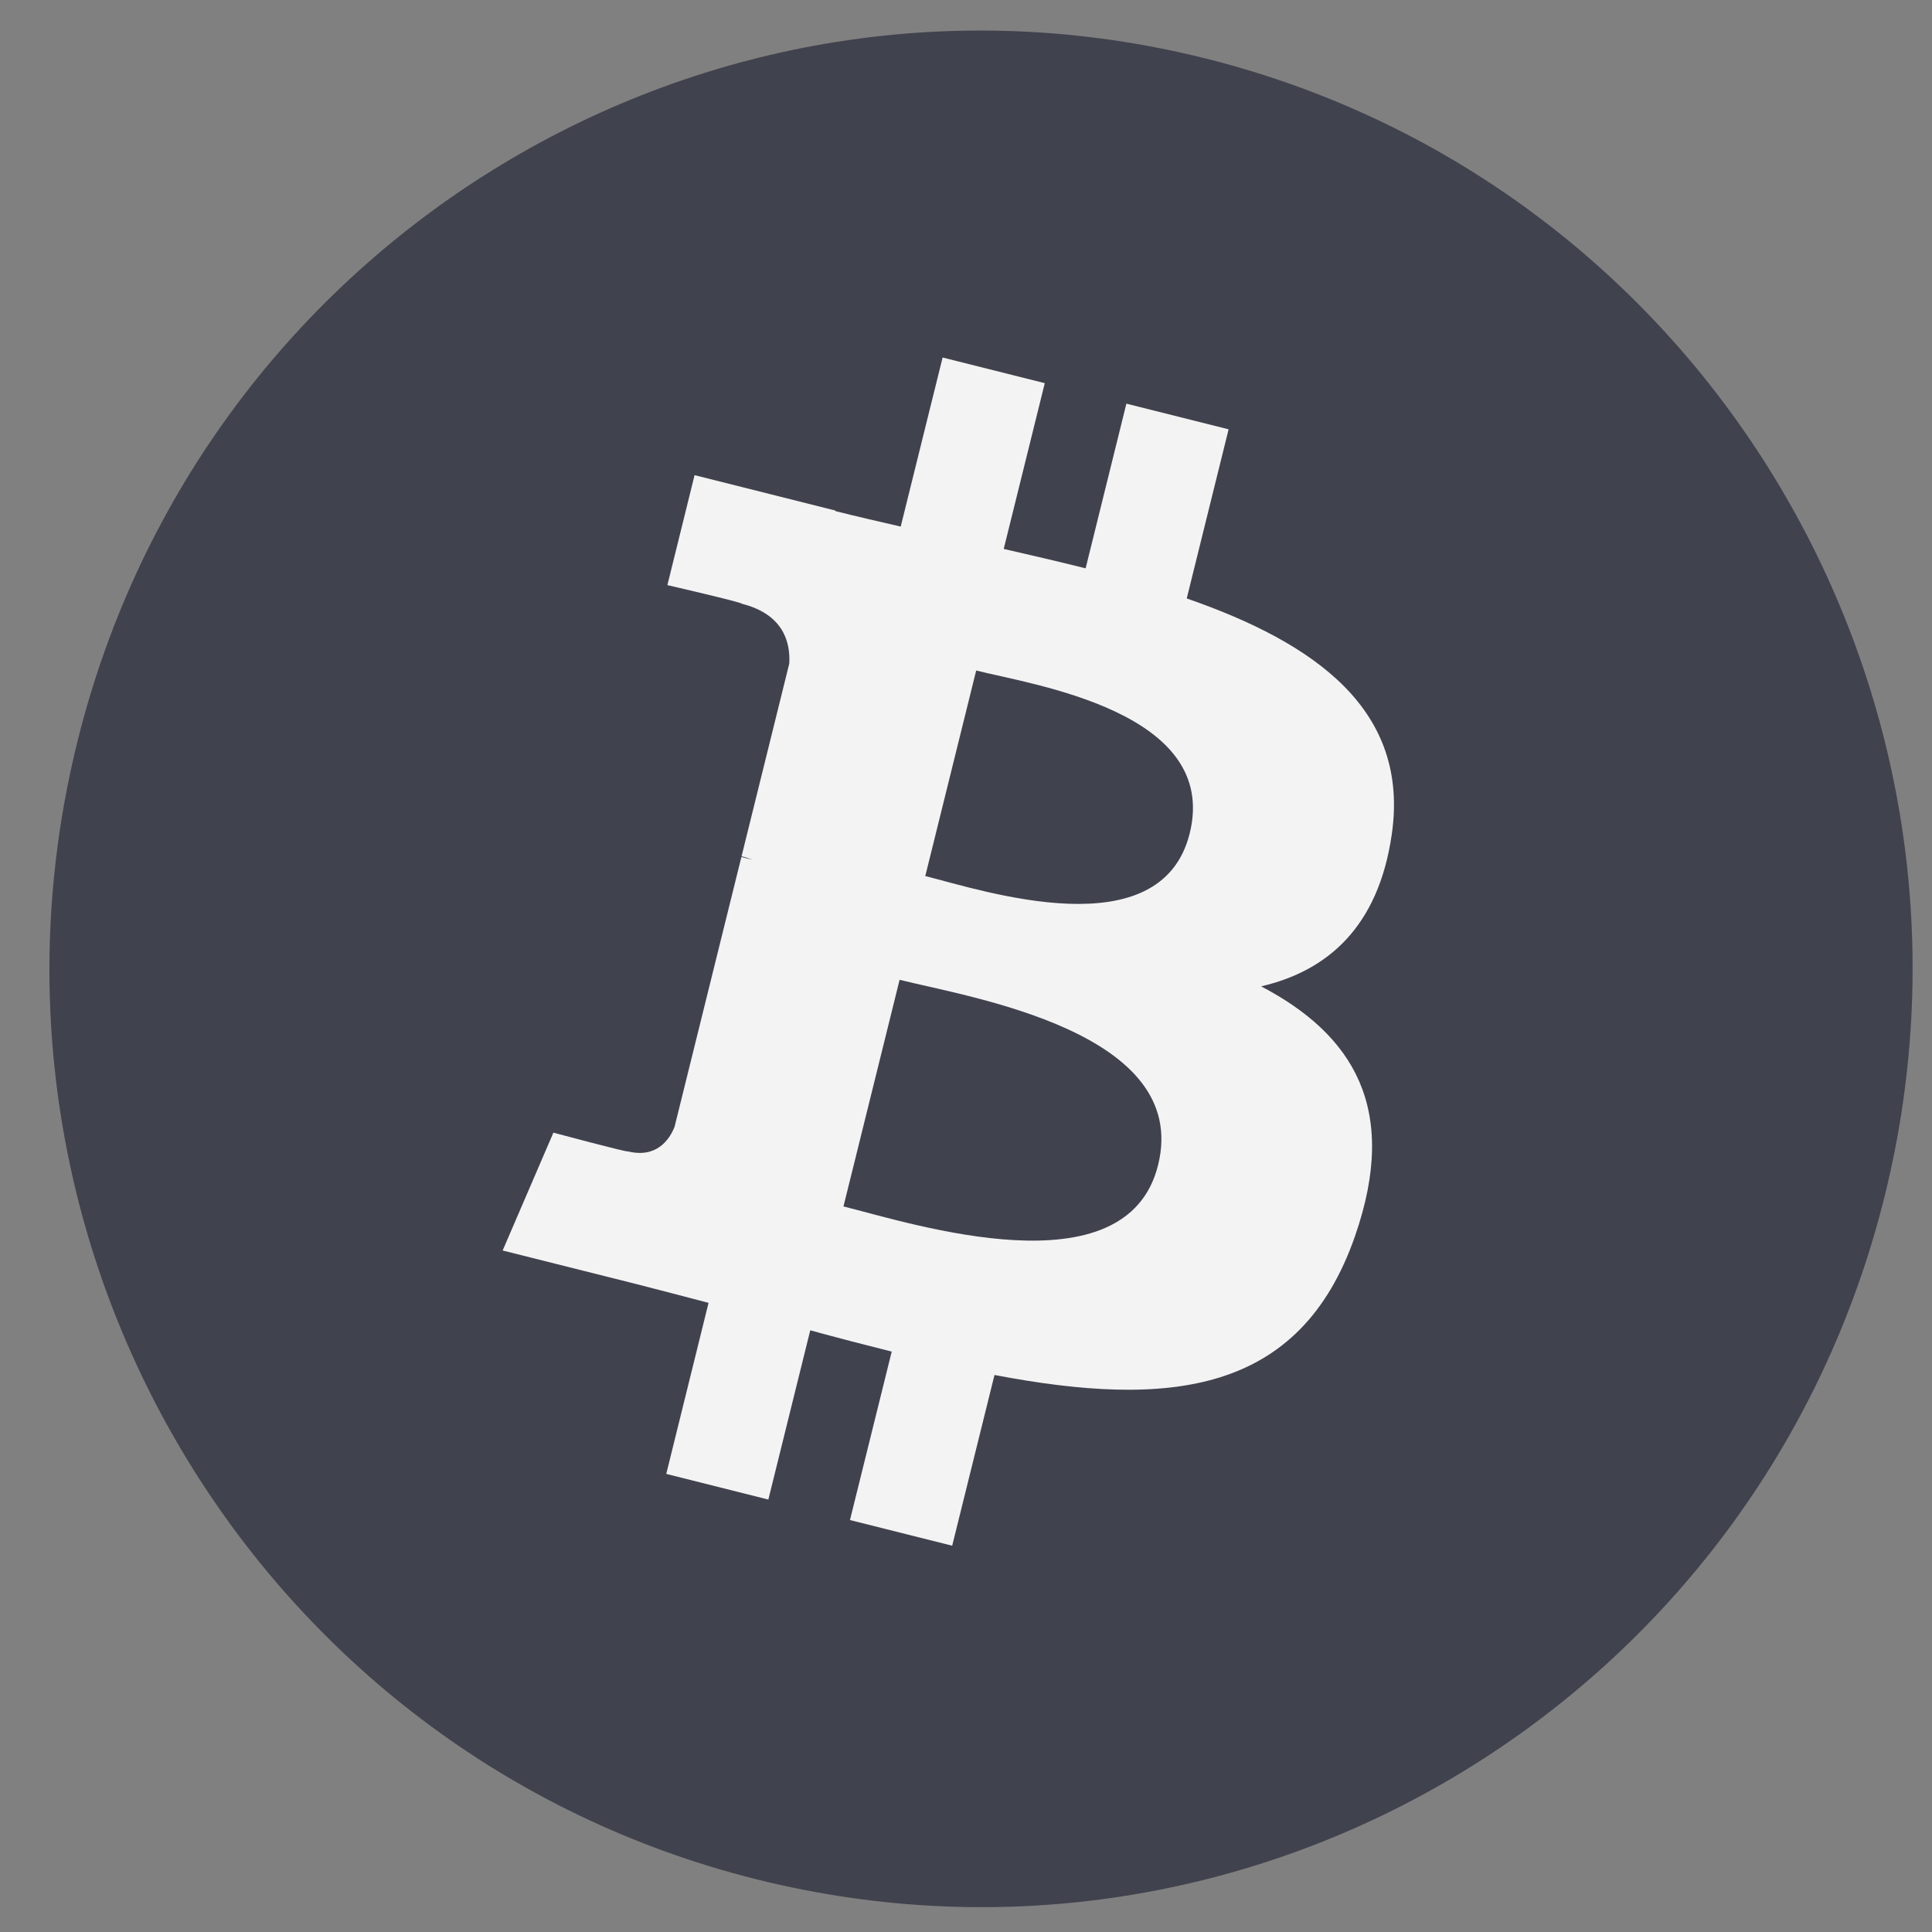 <svg width="188" height="188" viewBox="0 0 188 188" fill="none" xmlns="http://www.w3.org/2000/svg">
<rect x="0" y="0" width="188" height="188" fill="#808080" stroke="none"/>
<g opacity="0.9">
<path d="M183.4 116.366C171.291 165.279 122.098 195.047 73.524 182.85C24.969 170.655 -4.589 121.111 7.526 72.201C19.629 23.282 68.821 -6.489 117.381 5.706C165.953 17.9 195.508 67.45 183.4 116.366Z" fill="#393B48"/>
<path d="M135.42 81.271C137.224 69.122 128.039 62.591 115.48 58.234L119.554 41.776L109.607 39.28L105.64 55.304C103.025 54.647 100.34 54.028 97.671 53.415L101.666 37.285L91.724 34.789L87.647 51.241C85.483 50.744 83.358 50.253 81.295 49.737L81.306 49.685L67.588 46.236L64.942 56.936C64.942 56.936 72.323 58.639 72.167 58.745C76.195 59.758 76.924 62.442 76.802 64.571L72.161 83.32C72.439 83.391 72.799 83.494 73.195 83.653C72.864 83.571 72.51 83.479 72.144 83.391L65.639 109.655C65.146 110.888 63.897 112.737 61.081 112.035C61.18 112.18 53.85 110.217 53.85 110.217L48.912 121.684L61.857 124.934C64.265 125.542 66.625 126.178 68.948 126.778L64.832 143.423L74.767 145.92L78.844 129.451C81.559 130.193 84.193 130.878 86.772 131.522L82.709 147.914L92.656 150.411L96.773 133.797C113.735 137.029 126.49 135.725 131.858 120.275C136.185 107.835 131.643 100.659 122.719 95.98C129.218 94.47 134.114 90.165 135.42 81.271V81.271ZM112.692 113.367C109.618 125.807 88.82 119.082 82.077 117.396L87.539 95.343C94.282 97.038 115.905 100.394 112.692 113.367V113.367ZM115.769 81.091C112.964 92.407 95.653 86.658 90.038 85.248L94.991 65.247C100.606 66.657 118.69 69.287 115.769 81.091V81.091Z" fill="white"/>
</g>
</svg>
